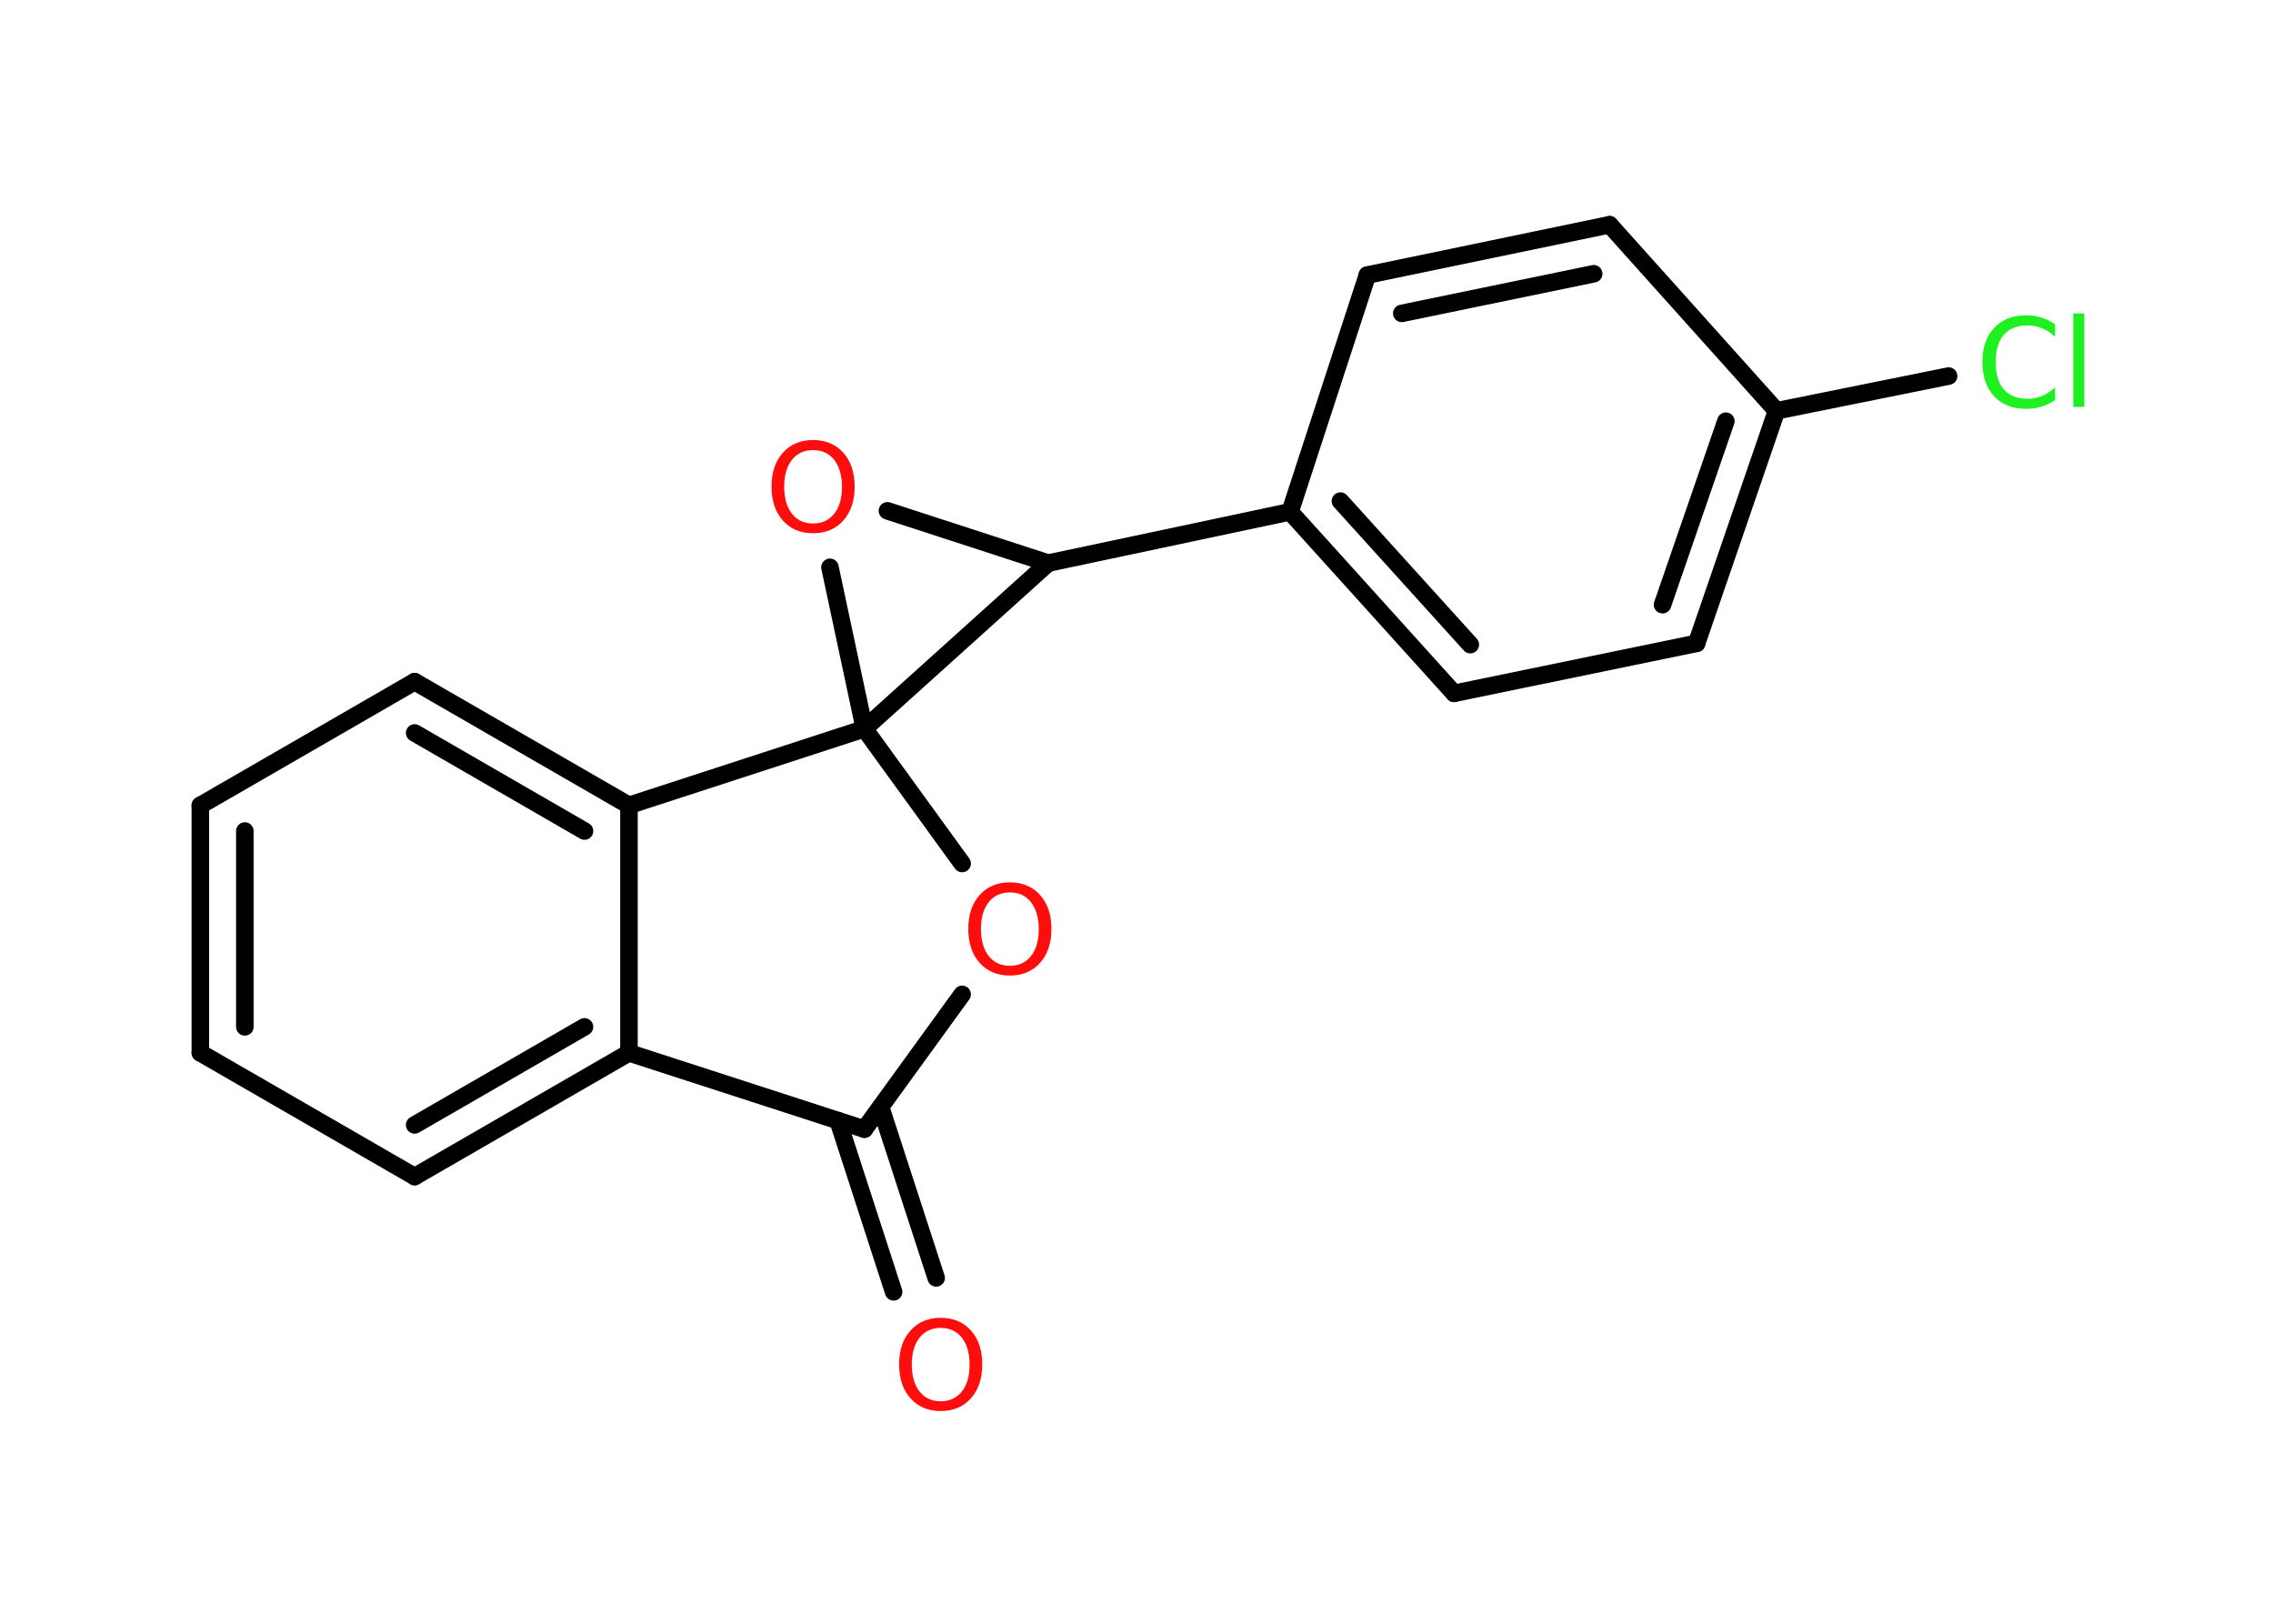 <?xml version='1.0' encoding='UTF-8'?>
<!DOCTYPE svg PUBLIC "-//W3C//DTD SVG 1.1//EN" "http://www.w3.org/Graphics/SVG/1.1/DTD/svg11.dtd">
<svg version='1.2' xmlns='http://www.w3.org/2000/svg' xmlns:xlink='http://www.w3.org/1999/xlink' width='70.0mm' height='50.0mm' viewBox='0 0 70.0 50.0'>
  <desc>Generated by the Chemistry Development Kit (http://github.com/cdk)</desc>
  <g stroke-linecap='round' stroke-linejoin='round' stroke='#000000' stroke-width='.54' fill='#FF0D0D'>
    <rect x='.0' y='.0' width='70.0' height='50.0' fill='#FFFFFF' stroke='none'/>
    <g id='mol1' class='mol'>
      <g id='mol1bnd1' class='bond'>
        <line x1='27.52' y1='39.78' x2='25.81' y2='34.51'/>
        <line x1='28.83' y1='39.35' x2='27.12' y2='34.09'/>
      </g>
      <line id='mol1bnd2' class='bond' x1='26.62' y1='34.77' x2='29.63' y2='30.62'/>
      <line id='mol1bnd3' class='bond' x1='29.63' y1='26.59' x2='26.62' y2='22.44'/>
      <line id='mol1bnd4' class='bond' x1='26.62' y1='22.44' x2='25.56' y2='17.47'/>
      <line id='mol1bnd5' class='bond' x1='27.33' y1='15.73' x2='32.28' y2='17.34'/>
      <line id='mol1bnd6' class='bond' x1='26.62' y1='22.44' x2='32.28' y2='17.34'/>
      <line id='mol1bnd7' class='bond' x1='32.28' y1='17.34' x2='39.73' y2='15.76'/>
      <g id='mol1bnd8' class='bond'>
        <line x1='39.73' y1='15.76' x2='44.78' y2='21.35'/>
        <line x1='41.28' y1='15.43' x2='45.28' y2='19.85'/>
      </g>
      <line id='mol1bnd9' class='bond' x1='44.78' y1='21.35' x2='52.25' y2='19.81'/>
      <g id='mol1bnd10' class='bond'>
        <line x1='52.25' y1='19.81' x2='54.71' y2='12.65'/>
        <line x1='51.2' y1='18.62' x2='53.15' y2='12.97'/>
      </g>
      <line id='mol1bnd11' class='bond' x1='54.71' y1='12.65' x2='60.01' y2='11.58'/>
      <line id='mol1bnd12' class='bond' x1='54.71' y1='12.65' x2='49.57' y2='6.92'/>
      <g id='mol1bnd13' class='bond'>
        <line x1='49.57' y1='6.92' x2='42.11' y2='8.47'/>
        <line x1='49.08' y1='8.43' x2='43.17' y2='9.65'/>
      </g>
      <line id='mol1bnd14' class='bond' x1='39.73' y1='15.76' x2='42.11' y2='8.47'/>
      <line id='mol1bnd15' class='bond' x1='26.62' y1='22.44' x2='19.37' y2='24.8'/>
      <g id='mol1bnd16' class='bond'>
        <line x1='19.37' y1='24.8' x2='12.77' y2='20.99'/>
        <line x1='18.0' y1='25.59' x2='12.77' y2='22.57'/>
      </g>
      <line id='mol1bnd17' class='bond' x1='12.77' y1='20.99' x2='6.17' y2='24.8'/>
      <g id='mol1bnd18' class='bond'>
        <line x1='6.17' y1='24.8' x2='6.17' y2='32.42'/>
        <line x1='7.54' y1='25.59' x2='7.54' y2='31.62'/>
      </g>
      <line id='mol1bnd19' class='bond' x1='6.17' y1='32.42' x2='12.77' y2='36.23'/>
      <g id='mol1bnd20' class='bond'>
        <line x1='12.77' y1='36.23' x2='19.37' y2='32.42'/>
        <line x1='12.77' y1='34.64' x2='18.0' y2='31.62'/>
      </g>
      <line id='mol1bnd21' class='bond' x1='19.37' y1='24.8' x2='19.37' y2='32.42'/>
      <line id='mol1bnd22' class='bond' x1='26.62' y1='34.77' x2='19.37' y2='32.42'/>
      <path id='mol1atm1' class='atom' d='M28.97 40.89q-.41 .0 -.65 .3q-.24 .3 -.24 .83q.0 .52 .24 .83q.24 .3 .65 .3q.41 .0 .65 -.3q.24 -.3 .24 -.83q.0 -.52 -.24 -.83q-.24 -.3 -.65 -.3zM28.97 40.58q.58 .0 .93 .39q.35 .39 .35 1.04q.0 .66 -.35 1.05q-.35 .39 -.93 .39q-.58 .0 -.93 -.39q-.35 -.39 -.35 -1.05q.0 -.65 .35 -1.04q.35 -.39 .93 -.39z' stroke='none'/>
      <path id='mol1atm3' class='atom' d='M31.1 27.48q-.41 .0 -.65 .3q-.24 .3 -.24 .83q.0 .52 .24 .83q.24 .3 .65 .3q.41 .0 .65 -.3q.24 -.3 .24 -.83q.0 -.52 -.24 -.83q-.24 -.3 -.65 -.3zM31.1 27.17q.58 .0 .93 .39q.35 .39 .35 1.04q.0 .66 -.35 1.05q-.35 .39 -.93 .39q-.58 .0 -.93 -.39q-.35 -.39 -.35 -1.05q.0 -.65 .35 -1.04q.35 -.39 .93 -.39z' stroke='none'/>
      <path id='mol1atm5' class='atom' d='M25.04 13.86q-.41 .0 -.65 .3q-.24 .3 -.24 .83q.0 .52 .24 .83q.24 .3 .65 .3q.41 .0 .65 -.3q.24 -.3 .24 -.83q.0 -.52 -.24 -.83q-.24 -.3 -.65 -.3zM25.04 13.55q.58 .0 .93 .39q.35 .39 .35 1.04q.0 .66 -.35 1.05q-.35 .39 -.93 .39q-.58 .0 -.93 -.39q-.35 -.39 -.35 -1.05q.0 -.65 .35 -1.04q.35 -.39 .93 -.39z' stroke='none'/>
      <path id='mol1atm11' class='atom' d='M63.29 9.97v.4q-.19 -.18 -.4 -.26q-.21 -.09 -.45 -.09q-.47 .0 -.73 .29q-.25 .29 -.25 .84q.0 .55 .25 .84q.25 .29 .73 .29q.24 .0 .45 -.09q.21 -.09 .4 -.26v.39q-.2 .14 -.42 .2q-.22 .07 -.47 .07q-.63 .0 -.99 -.39q-.36 -.39 -.36 -1.05q.0 -.67 .36 -1.05q.36 -.39 .99 -.39q.25 .0 .47 .07q.22 .07 .41 .2zM63.85 9.65h.34v2.88h-.34v-2.88z' stroke='none' fill='#1FF01F'/>
    </g>
  </g>
</svg>
